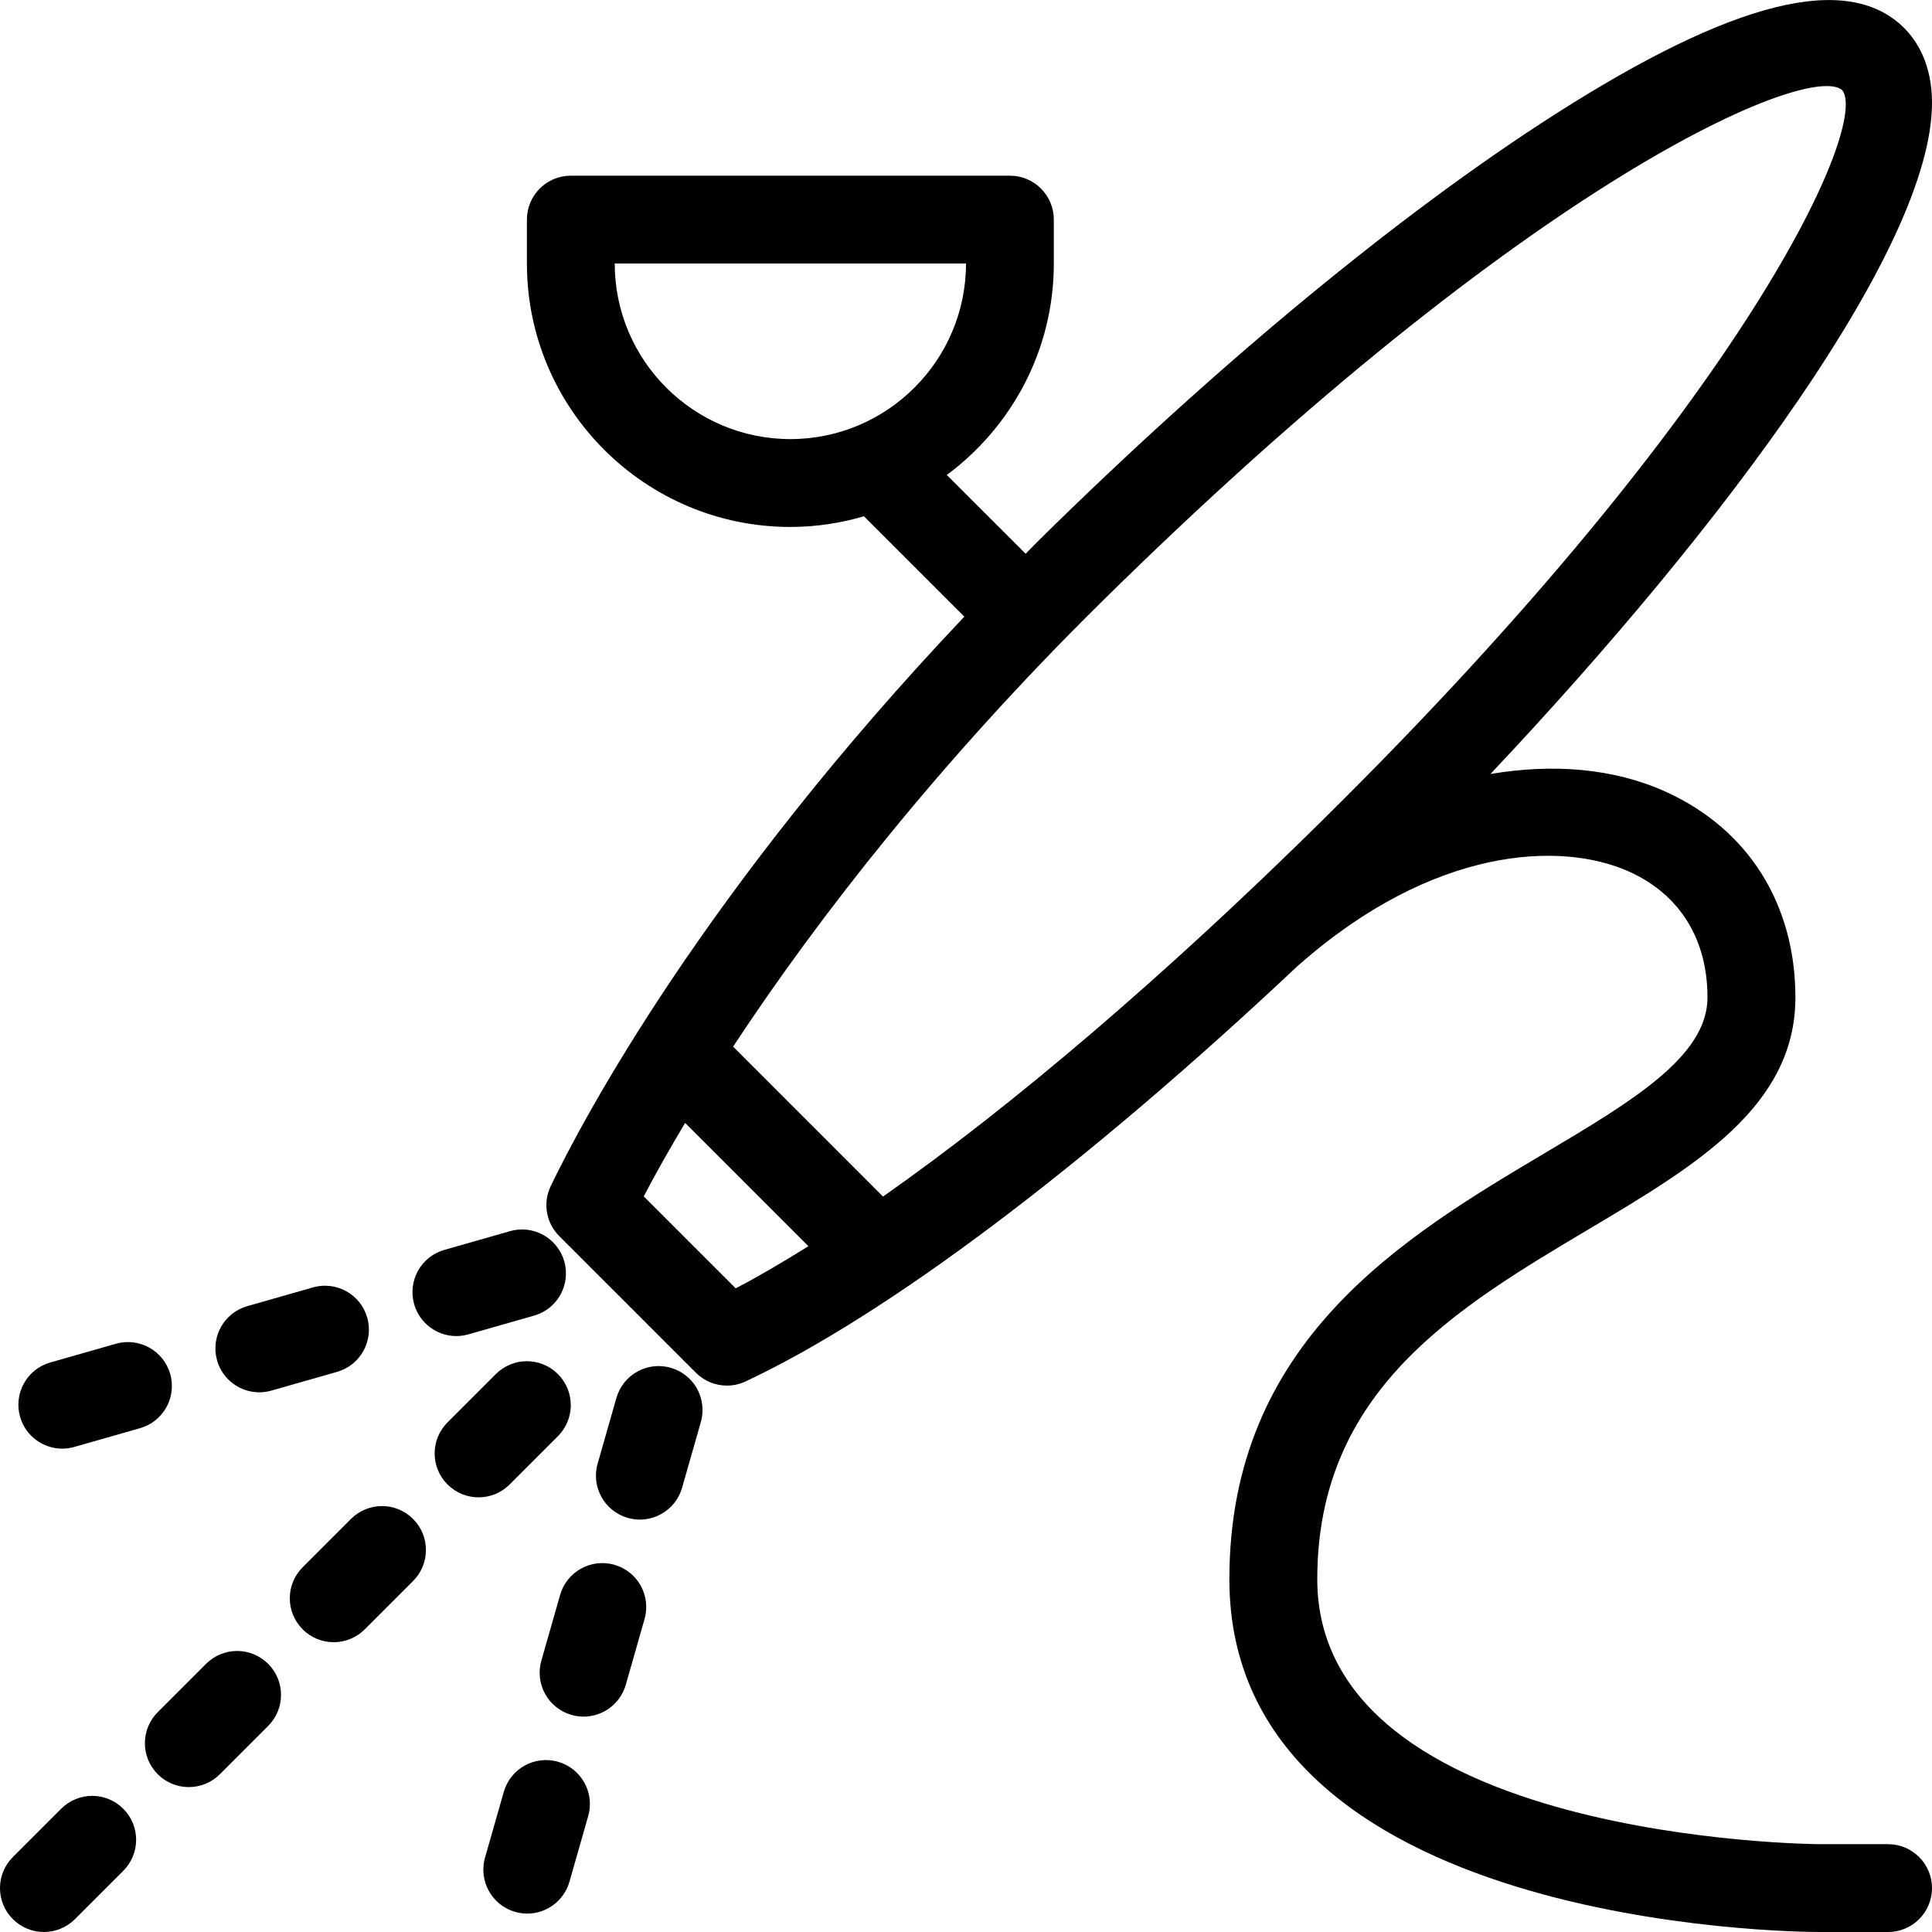 <?xml version="1.0" encoding="UTF-8" standalone="no"?>
<svg width="44px" height="44px" viewBox="0 0 44 44" version="1.1" xmlns="http://www.w3.org/2000/svg" xmlns:xlink="http://www.w3.org/1999/xlink">
    <!-- Generator: Sketch 3.7.2 (28276) - http://www.bohemiancoding.com/sketch -->
    <title>des-airbrush</title>
    <desc>Created with Sketch.</desc>
    <defs></defs>
    <g id="44px-Line" stroke="none" stroke-width="1" fill="none" fill-rule="evenodd">
        <g id="des-airbrush"></g>
        <path d="M43.357,0.629 C42.073,-0.637 39.478,0.008 35.418,2.601 C31.904,4.845 27.725,8.295 23.65,12.315 C23.549,12.415 23.457,12.512 23.358,12.611 L21.563,10.817 C23.038,9.723 24,7.974 24,6.001 L24,5.001 C24,4.449 23.552,4.001 23,4.001 L13,4.001 C12.448,4.001 12,4.449 12,5.001 L12,6.001 C12,9.31 14.691,12.001 18,12.001 C18.582,12.001 19.143,11.914 19.676,11.758 L21.962,14.044 C16.022,20.311 13.28,25.48 12.543,27.011 C12.358,27.394 12.436,27.852 12.737,28.152 L15.848,31.263 C16.04,31.455 16.296,31.556 16.556,31.556 C16.7,31.556 16.844,31.525 16.98,31.461 C20.226,29.939 24.738,26.531 29.578,21.976 L29.584,21.973 C32.64,19.281 35.547,19.148 37.108,19.853 C38.255,20.372 38.887,21.388 38.887,22.716 C38.887,24.058 37.17,25.079 35.182,26.261 C31.981,28.164 27.998,30.533 27.998,35.965 C27.998,43.908 40.894,44 41.442,44 L43,44 C43.552,44 44,43.552 44,43 C44,42.448 43.552,42 43,42 L41.445,42 C41.331,42 30,41.918 30,35.965 C30,31.671 33.155,29.794 36.207,27.98 C38.615,26.548 40.889,25.196 40.889,22.716 C40.889,20.587 39.811,18.879 37.933,18.03 C36.747,17.494 35.371,17.387 33.944,17.627 C39.263,11.988 44,5.614 44,2.342 C44,1.451 43.65,0.918 43.357,0.629 L43.357,0.629 Z M14,6 L22,6 C22,8.206 20.206,10 18,10 C15.794,10 14,8.206 14,6 L14,6 Z M16.755,29.341 L14.661,27.247 C14.927,26.733 15.252,26.164 15.603,25.573 L18.411,28.381 C17.834,28.741 17.275,29.071 16.755,29.341 L16.755,29.341 Z M30.11,18.689 C26.506,22.246 23.05,25.189 20.11,27.251 L16.696,23.836 C18.649,20.868 21.445,17.302 25.057,13.738 C34.888,4.036 41.207,1.411 41.953,2.051 C42.572,2.804 39.869,9.059 30.11,18.689 L30.11,18.689 Z" id="Shape" fill="#000000"></path>
        <path d="M7.6,37.4 C7.856,37.4 8.112,37.302 8.307,37.107 L9.407,36.007 C9.798,35.616 9.798,34.984 9.407,34.593 C9.016,34.202 8.384,34.202 7.993,34.593 L6.893,35.693 C6.502,36.084 6.502,36.716 6.893,37.107 C7.088,37.303 7.344,37.4 7.6,37.4 L7.6,37.4 Z" id="Shape" fill="#000000"></path>
        <path d="M10.899,34.101 C11.155,34.101 11.411,34.003 11.606,33.808 L12.706,32.708 C13.097,32.317 13.097,31.685 12.706,31.294 C12.315,30.903 11.683,30.903 11.292,31.294 L10.192,32.394 C9.801,32.785 9.801,33.417 10.192,33.808 C10.388,34.003 10.644,34.101 10.899,34.101 L10.899,34.101 Z" id="Shape" fill="#000000"></path>
        <path d="M1,44 C1.256,44 1.512,43.902 1.707,43.707 L2.807,42.607 C3.198,42.216 3.198,41.584 2.807,41.193 C2.416,40.802 1.784,40.802 1.393,41.193 L0.293,42.293 C-0.098,42.684 -0.098,43.316 0.293,43.707 C0.488,43.902 0.744,44 1,44 L1,44 Z" id="Shape" fill="#000000"></path>
        <path d="M4.3,40.7 C4.556,40.7 4.812,40.602 5.007,40.407 L6.107,39.307 C6.498,38.916 6.498,38.284 6.107,37.893 C5.716,37.502 5.084,37.502 4.693,37.893 L3.593,38.993 C3.202,39.384 3.202,40.016 3.593,40.407 C3.788,40.603 4.044,40.7 4.3,40.7 L4.3,40.7 Z" id="Shape" fill="#000000"></path>
        <path d="M11.733,43.542 C11.825,43.568 11.918,43.581 12.008,43.581 C12.443,43.581 12.843,43.294 12.969,42.855 L13.396,41.359 C13.548,40.828 13.24,40.274 12.709,40.123 C12.177,39.971 11.625,40.279 11.473,40.81 L11.046,42.306 C10.895,42.837 11.203,43.391 11.733,43.542 L11.733,43.542 Z" id="Shape" fill="#000000"></path>
        <path d="M15.534,33.882 L15.961,32.386 C16.113,31.855 15.805,31.301 15.274,31.15 C14.742,30.998 14.19,31.306 14.038,31.837 L13.611,33.333 C13.459,33.864 13.767,34.418 14.298,34.569 C14.39,34.595 14.483,34.608 14.573,34.608 C15.008,34.607 15.409,34.321 15.534,33.882 L15.534,33.882 Z" id="Shape" fill="#000000"></path>
        <path d="M14.252,38.369 L14.679,36.873 C14.831,36.342 14.523,35.788 13.992,35.637 C13.462,35.485 12.908,35.793 12.756,36.324 L12.329,37.82 C12.177,38.351 12.485,38.905 13.016,39.056 C13.108,39.082 13.201,39.095 13.291,39.095 C13.726,39.095 14.126,38.808 14.252,38.369 L14.252,38.369 Z" id="Shape" fill="#000000"></path>
        <path d="M3.876,31.29 C3.724,30.76 3.17,30.452 2.64,30.603 L1.144,31.03 C0.613,31.181 0.306,31.735 0.457,32.266 C0.582,32.705 0.983,32.992 1.418,32.992 C1.509,32.992 1.602,32.979 1.693,32.953 L3.189,32.526 C3.72,32.375 4.028,31.821 3.876,31.29 L3.876,31.29 Z" id="Shape" fill="#000000"></path>
        <path d="M8.363,30.007 C8.212,29.476 7.657,29.168 7.127,29.32 L5.631,29.747 C5.1,29.898 4.793,30.452 4.944,30.983 C5.069,31.422 5.47,31.709 5.905,31.709 C5.996,31.709 6.089,31.696 6.18,31.67 L7.676,31.243 C8.207,31.092 8.515,30.539 8.363,30.007 L8.363,30.007 Z" id="Shape" fill="#000000"></path>
        <path d="M10.393,30.428 C10.484,30.428 10.577,30.415 10.668,30.389 L12.164,29.962 C12.695,29.811 13.002,29.257 12.851,28.726 C12.699,28.196 12.145,27.886 11.615,28.039 L10.119,28.466 C9.588,28.617 9.281,29.171 9.432,29.702 C9.557,30.141 9.958,30.428 10.393,30.428 L10.393,30.428 Z" id="Shape" fill="#000000"></path>
    </g>
</svg>